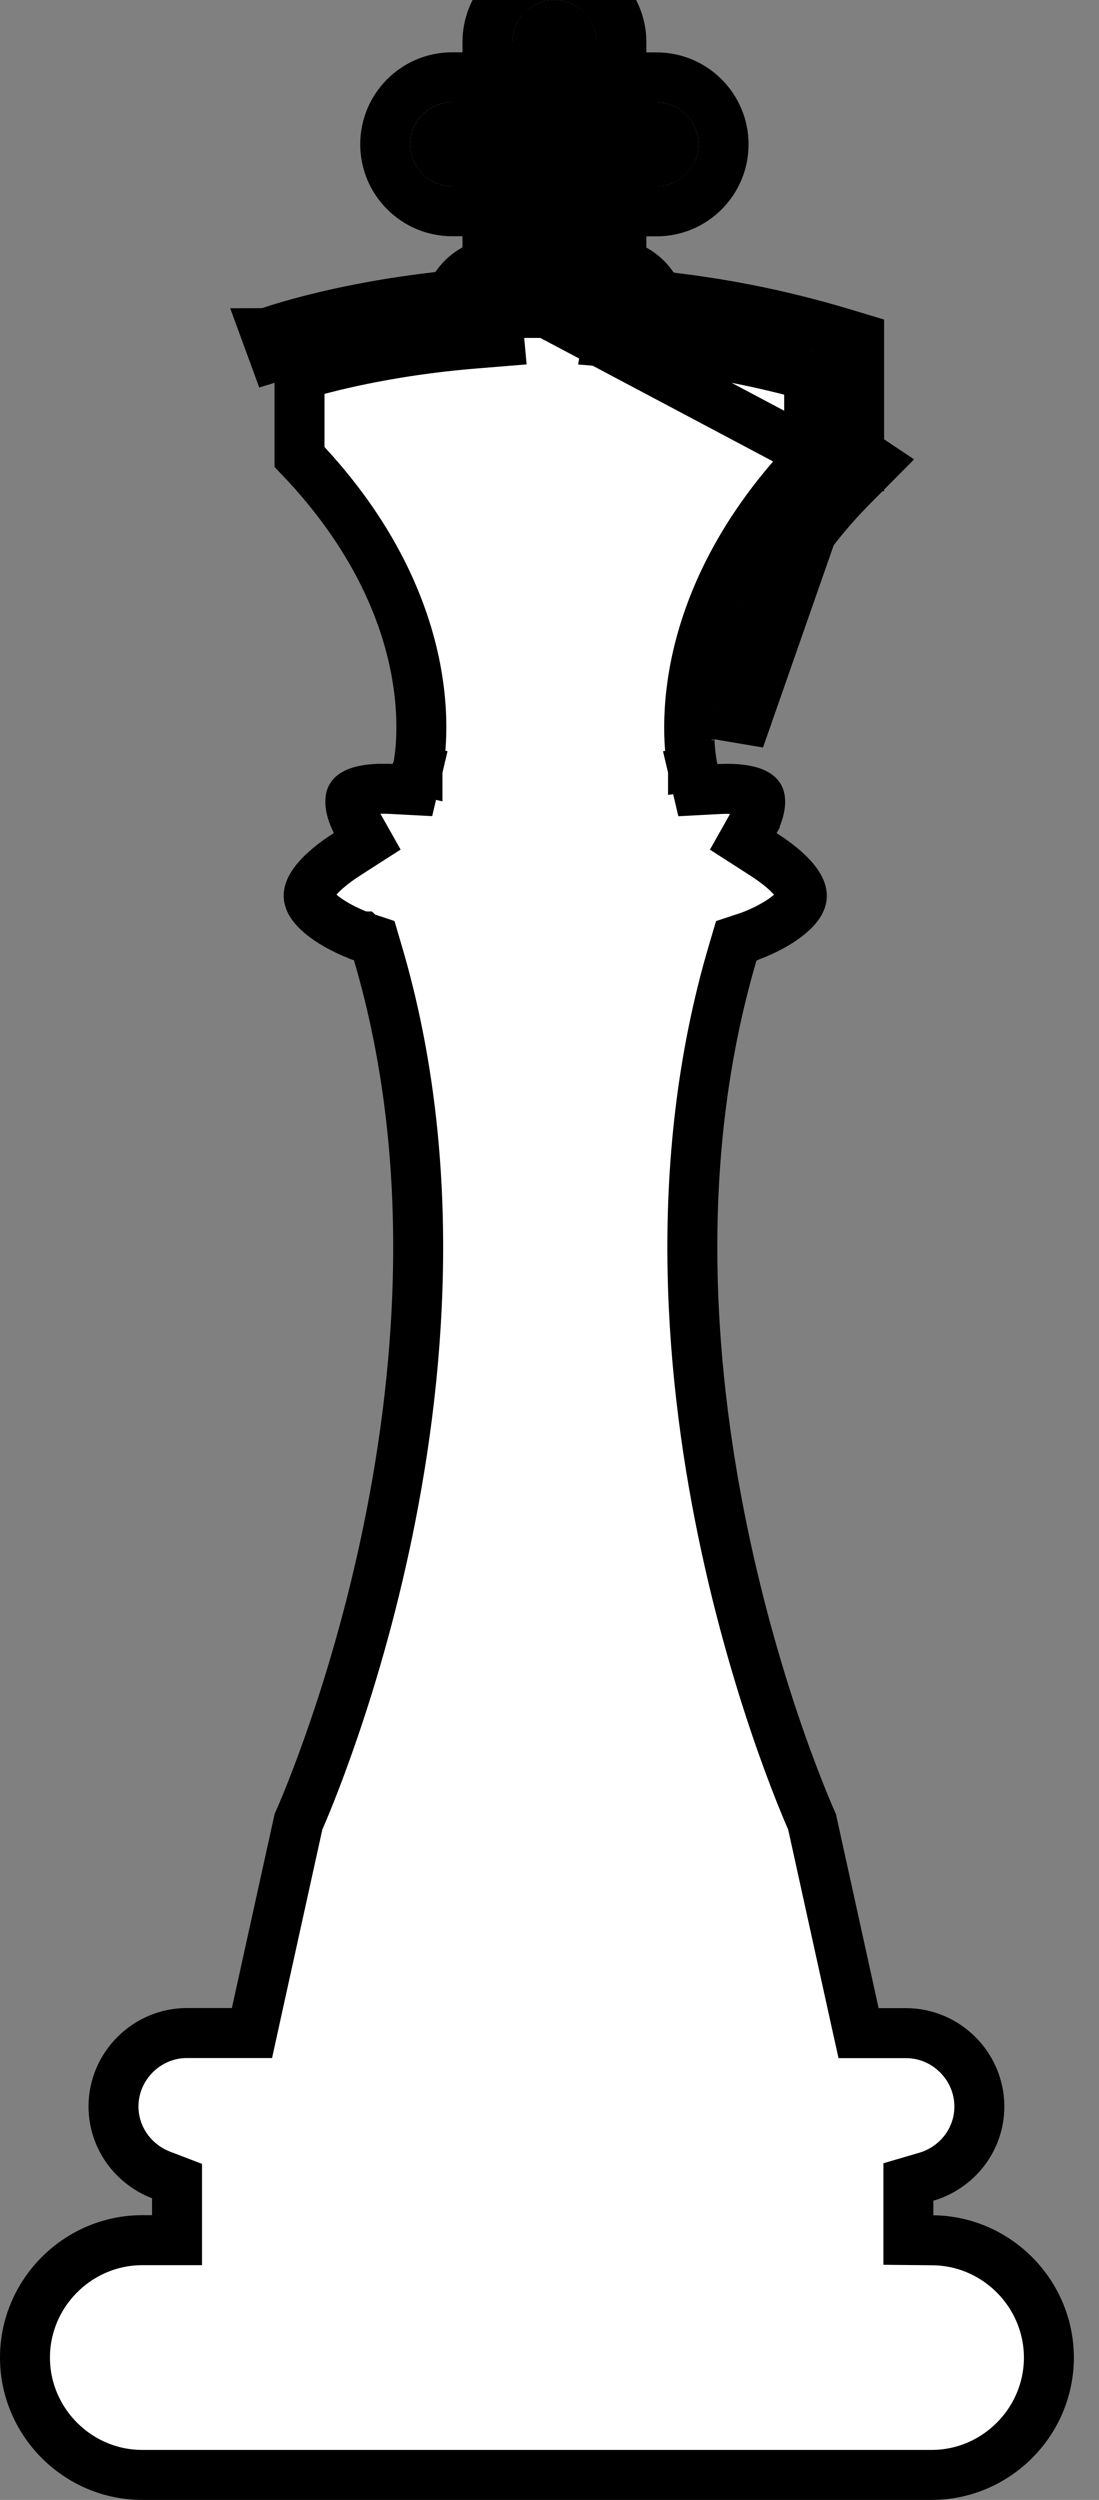 <svg width="22" height="50" viewBox="0 0 22 50" fill="none" xmlns="http://www.w3.org/2000/svg">
<rect x="0" y="0" width="22" height="50" fill="#808080" stroke="none"/>
<path d="M9.027 5.911C8.976 6.034 8.948 6.168 8.948 6.309C8.948 6.35 8.952 6.383 8.954 6.401L8.956 6.412L8.956 6.419C8.957 6.421 8.957 6.422 8.957 6.421C8.957 6.42 8.957 6.42 8.957 6.419L9.078 6.408L9.454 6.374L9.449 6.309L9.448 6.3L9.414 5.876C9.282 5.886 9.153 5.898 9.027 5.911ZM9.027 5.911C9.155 5.601 9.426 5.365 9.758 5.287M9.027 5.911C7.964 6.018 7.086 6.189 6.452 6.342C6.098 6.427 5.82 6.507 5.628 6.565C5.532 6.595 5.458 6.619 5.407 6.636C5.382 6.645 5.362 6.651 5.348 6.656L5.332 6.662L5.327 6.664L5.325 6.664L5.325 6.665L5.324 6.665C5.324 6.665 5.324 6.665 5.496 7.134L9.998 5.759M9.998 5.759H10.258V5.259H9.998C9.915 5.259 9.835 5.269 9.758 5.287M9.998 5.759L16.698 9.311L16.703 9.316L16.938 8.886C16.956 8.896 16.972 8.905 16.984 8.912L17 8.922L17.006 8.926L17.008 8.928L17.009 8.928L17.01 8.929L17.01 8.929L17.01 8.929L17.01 8.929L16.746 9.325M9.998 5.759H9.758V5.287M9.758 5.287V4.225M9.758 4.225H10.258V3.725H9.758V4.225ZM9.758 4.225H9.051C8.312 4.225 7.711 3.624 7.711 2.886C7.711 2.147 8.312 1.546 9.051 1.546H9.758M9.758 1.546V2.046H10.258V1.546H9.758ZM9.758 1.546V0.84C9.758 0.101 10.359 -0.5 11.097 -0.5C11.836 -0.5 12.435 0.101 12.439 0.837L12.439 0.84L12.439 1.548M12.439 1.548H11.939V2.048H12.439V1.548ZM12.439 1.548H13.145C13.884 1.548 14.485 2.149 14.485 2.888C14.485 3.626 13.884 4.227 13.145 4.227H12.439M12.439 4.227V3.727H11.939V4.227H12.439ZM12.439 4.227V5.291M12.439 5.291C12.361 5.273 12.281 5.264 12.198 5.264H11.939V5.764H12.198H12.439V5.291ZM12.439 5.291C12.773 5.37 13.046 5.609 13.172 5.922M13.172 5.922C13.041 5.909 12.911 5.897 12.782 5.886L12.748 6.292L12.746 6.313L12.74 6.384L13.233 6.466C13.233 6.465 13.233 6.464 13.234 6.462C13.235 6.456 13.237 6.446 13.239 6.432C13.243 6.403 13.248 6.36 13.248 6.313C13.248 6.175 13.221 6.043 13.172 5.922ZM13.172 5.922C14.326 6.042 15.561 6.271 16.842 6.656L17.198 6.763V7.134V9.054M17.198 9.054L17.01 8.929L16.746 9.325M17.198 9.054V9.325H16.746M17.198 9.054L17.516 9.266L17.088 9.697C15.634 11.161 15.087 12.555 14.893 13.561C14.796 14.067 14.787 14.481 14.801 14.762C14.802 14.77 14.802 14.778 14.802 14.786L16.712 9.325M16.746 9.325H16.712M16.712 9.325L16.733 9.345L16.482 9.721L16.456 9.761L16.456 9.761L16.456 9.761L16.456 9.761L16.456 9.762L16.457 9.762L16.459 9.763L16.459 9.763L16.462 9.765L16.464 9.766C16.465 9.767 16.463 9.766 16.459 9.764L16.378 9.72L16.712 9.325ZM18.184 44.307V44.802L18.678 44.807C19.954 44.822 20.995 45.873 20.997 47.153C20.996 48.443 19.939 49.5 18.649 49.5H2.847C1.558 49.5 0.5 48.442 0.5 47.153C0.5 45.864 1.558 44.805 2.849 44.805H3.044H3.544V44.305V43.967V43.623L3.223 43.5C2.666 43.286 2.272 42.751 2.272 42.131C2.272 41.325 2.935 40.662 3.742 40.662H4.642H5.044L5.13 40.27L5.975 36.436C5.982 36.42 5.991 36.401 6.001 36.377C6.031 36.308 6.075 36.206 6.129 36.074C6.237 35.811 6.388 35.427 6.56 34.942C6.906 33.972 7.34 32.592 7.696 30.95C8.407 27.674 8.819 23.312 7.565 19.064L7.491 18.813L7.244 18.731L7.244 18.731L7.244 18.731L7.244 18.731L7.243 18.73L7.241 18.73L7.224 18.724C7.208 18.718 7.183 18.709 7.151 18.696C7.087 18.671 6.997 18.633 6.897 18.583C6.686 18.479 6.466 18.341 6.321 18.187C6.182 18.039 6.165 17.938 6.187 17.85C6.219 17.723 6.372 17.455 6.954 17.081L7.352 16.826L7.121 16.417L7.121 16.417L7.121 16.417L7.119 16.413C7.116 16.407 7.111 16.397 7.105 16.384C7.092 16.357 7.075 16.316 7.058 16.268C7.022 16.163 7.006 16.064 7.015 15.991C7.021 15.944 7.033 15.914 7.09 15.88C7.174 15.829 7.385 15.756 7.845 15.78L8.261 15.802L8.357 15.396L7.871 15.281C8.357 15.396 8.357 15.396 8.357 15.396L8.357 15.395L8.358 15.393L8.359 15.389L8.361 15.378C8.362 15.374 8.363 15.368 8.365 15.362C8.366 15.356 8.367 15.35 8.368 15.344C8.374 15.315 8.381 15.275 8.388 15.226C8.403 15.127 8.42 14.986 8.428 14.811C8.446 14.459 8.434 13.964 8.32 13.37C8.097 12.213 7.489 10.698 5.996 9.139V7.499C6.166 7.448 6.398 7.384 6.686 7.314C7.353 7.154 8.317 6.968 9.495 6.872L9.998 6.831L9.952 6.329C9.951 6.317 9.95 6.307 9.949 6.3C9.951 6.291 9.956 6.282 9.963 6.275C9.974 6.264 9.986 6.259 9.998 6.259H10.258H10.758V5.759V3.725V3.225H10.258H9.051C8.865 3.225 8.711 3.072 8.711 2.886C8.711 2.7 8.865 2.546 9.051 2.546H10.258H10.758V2.046V0.84C10.758 0.653 10.911 0.5 11.097 0.5C11.283 0.5 11.438 0.653 11.439 0.841V2.048V2.548H11.939H13.145C13.332 2.548 13.485 2.702 13.485 2.888C13.485 3.074 13.332 3.227 13.145 3.227H11.939H11.439V3.727V5.764V6.264H11.939H12.198C12.21 6.264 12.222 6.268 12.233 6.279C12.24 6.286 12.245 6.294 12.247 6.302L12.157 6.837L12.698 6.882C13.794 6.974 14.972 7.168 16.198 7.51V9.178C14.731 10.723 14.132 12.224 13.911 13.372C13.797 13.967 13.785 14.461 13.802 14.813C13.811 14.988 13.828 15.129 13.842 15.228C13.85 15.277 13.857 15.317 13.863 15.346C13.865 15.36 13.868 15.371 13.87 15.38L13.872 15.391L13.873 15.395L13.873 15.397L13.873 15.398C13.874 15.398 13.874 15.398 14.36 15.283L13.874 15.398L13.97 15.804L14.386 15.782C14.845 15.758 15.056 15.831 15.14 15.882C15.197 15.916 15.209 15.946 15.215 15.994C15.224 16.066 15.208 16.166 15.172 16.271C15.156 16.319 15.138 16.359 15.126 16.386C15.119 16.4 15.114 16.41 15.112 16.415L15.11 16.419L15.109 16.419L15.109 16.42L14.879 16.828L15.276 17.083C15.859 17.457 16.012 17.725 16.043 17.852C16.066 17.94 16.048 18.041 15.909 18.189C15.765 18.343 15.544 18.481 15.334 18.585C15.233 18.635 15.144 18.673 15.08 18.698C15.048 18.711 15.023 18.72 15.007 18.726L14.99 18.732L14.988 18.733L14.987 18.733L14.987 18.733L14.987 18.733L14.987 18.733L14.739 18.815L14.665 19.066C13.412 23.314 13.823 27.676 14.535 30.952C14.891 32.594 15.325 33.974 15.67 34.944C15.843 35.429 15.994 35.813 16.102 36.076C16.156 36.208 16.2 36.31 16.23 36.379C16.24 36.403 16.249 36.422 16.256 36.438L17.1 40.272L17.187 40.664H17.589H18.136C18.943 40.664 19.605 41.327 19.605 42.133C19.605 42.793 19.158 43.356 18.543 43.536L18.184 43.641V44.015V44.307Z" fill="white" stroke="black"/>
</svg>
